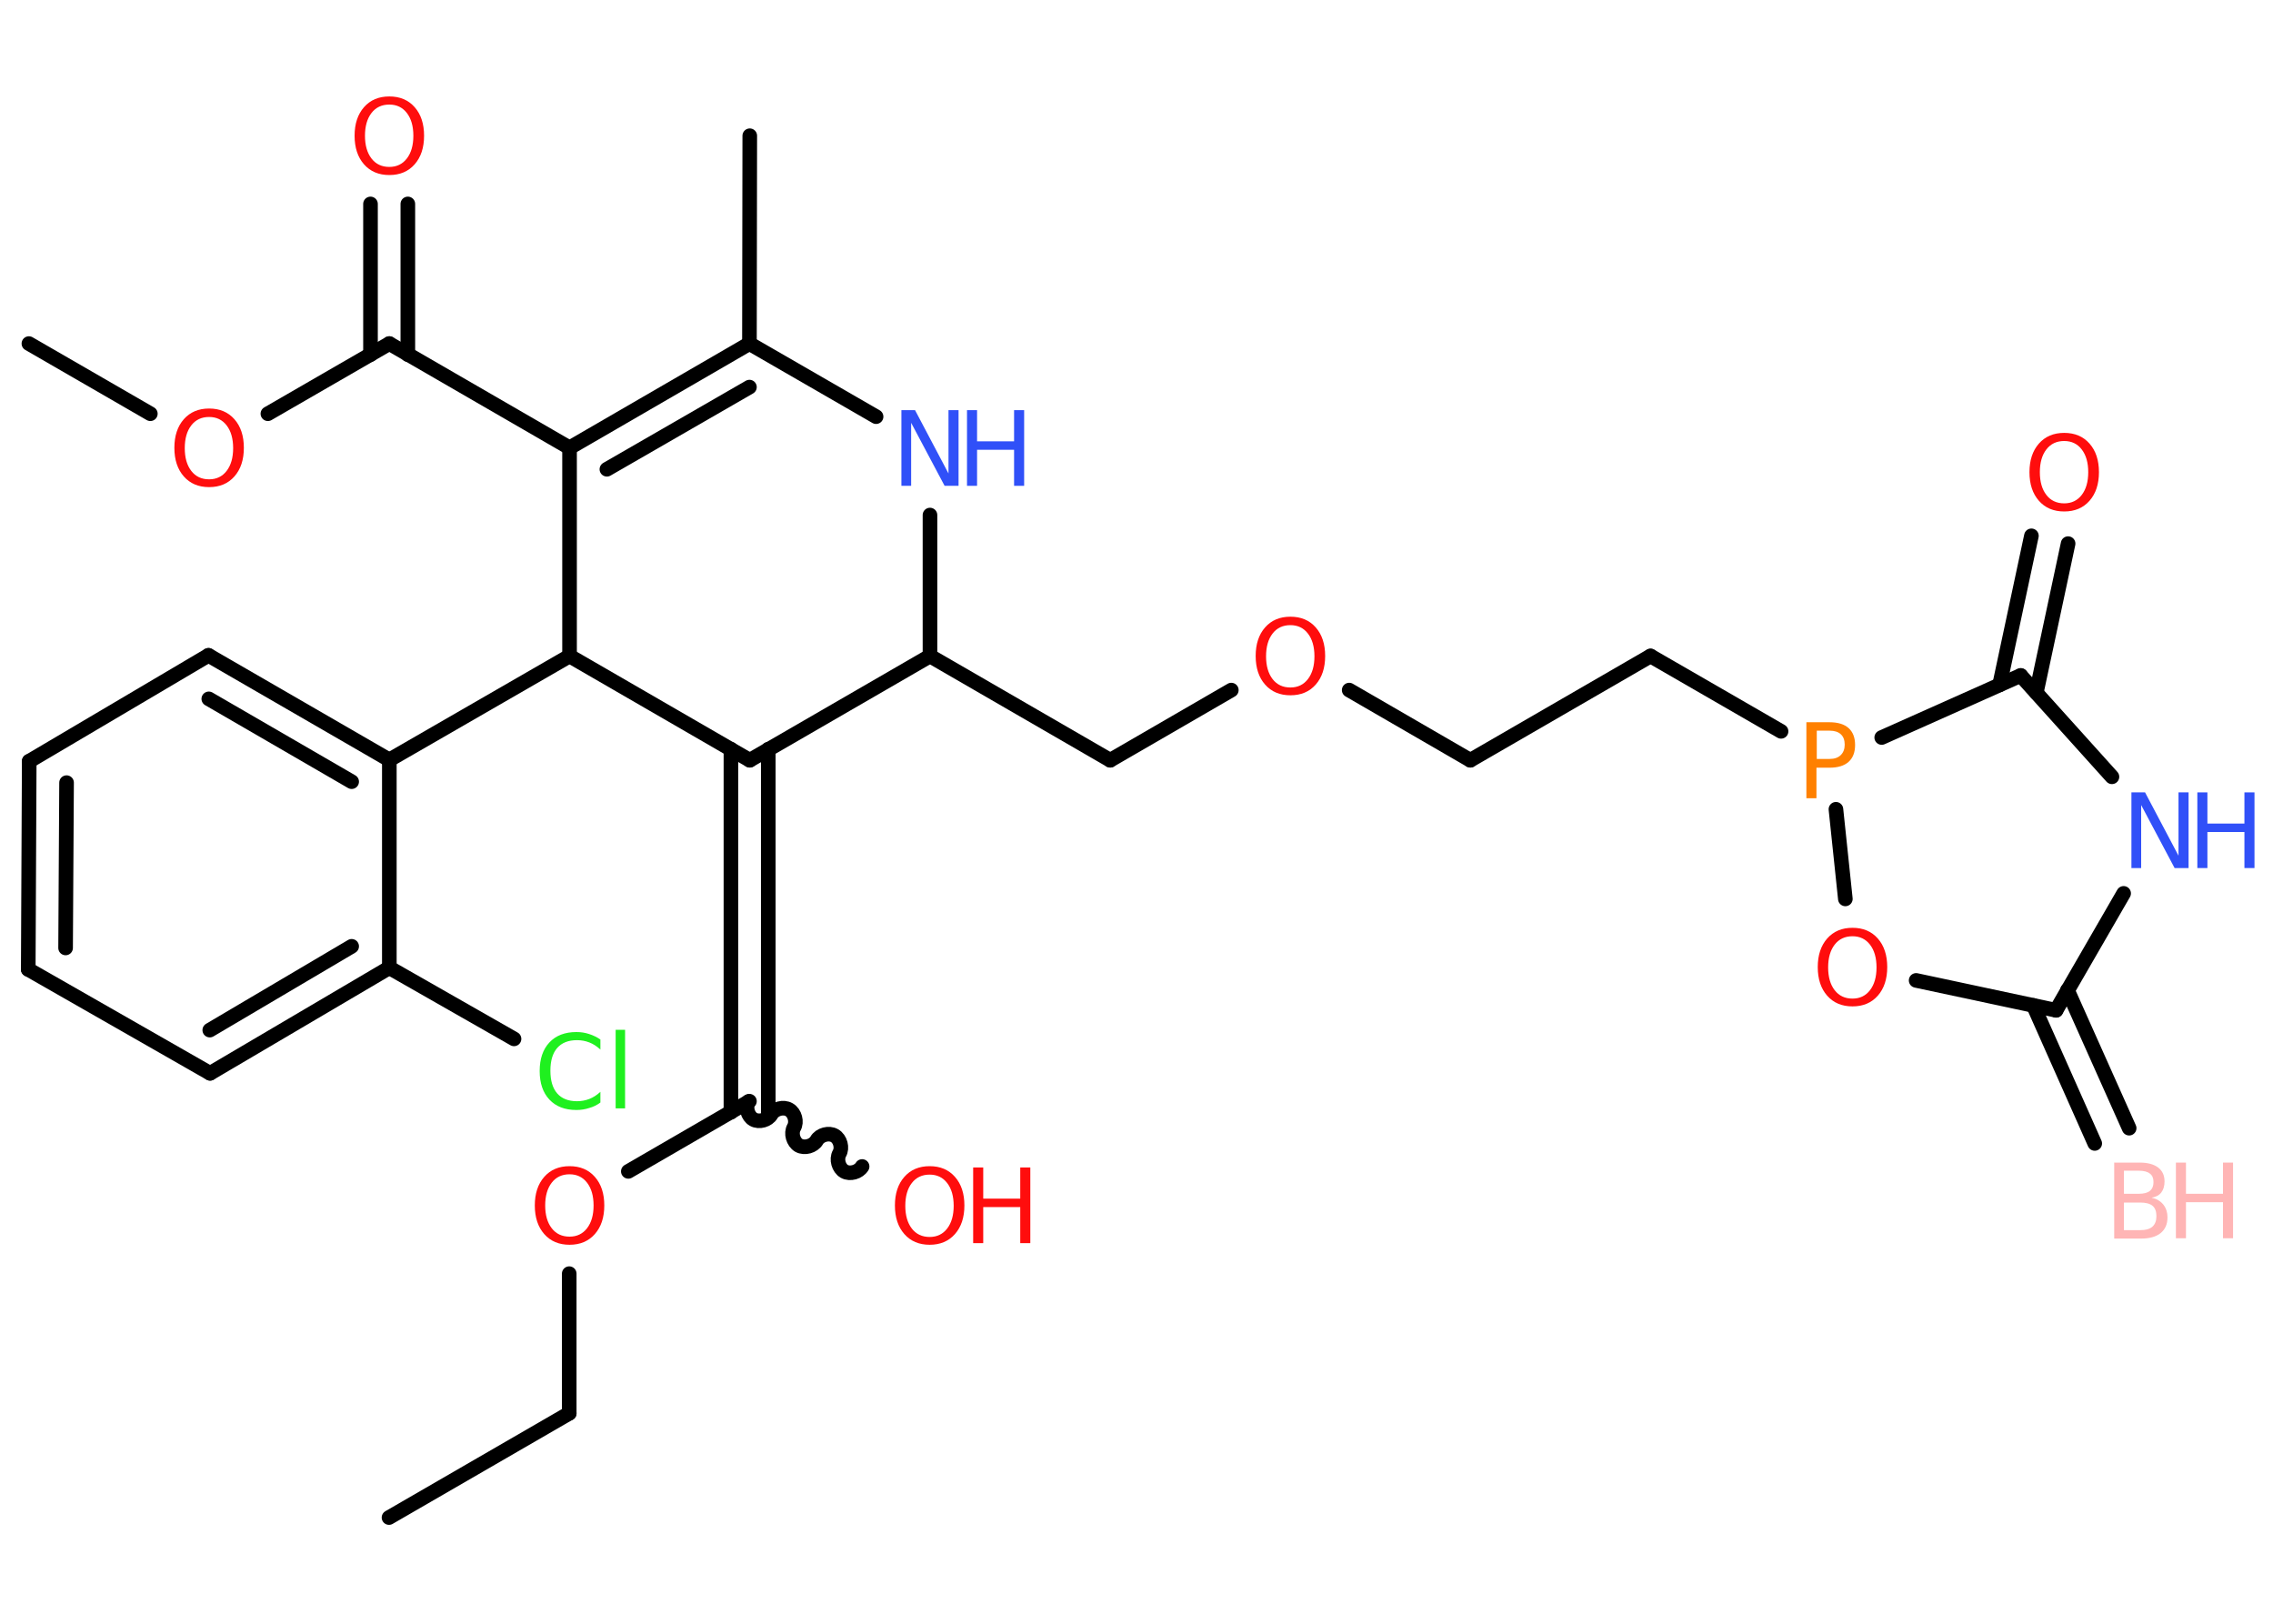 <?xml version='1.0' encoding='UTF-8'?>
<!DOCTYPE svg PUBLIC "-//W3C//DTD SVG 1.1//EN" "http://www.w3.org/Graphics/SVG/1.1/DTD/svg11.dtd">
<svg version='1.2' xmlns='http://www.w3.org/2000/svg' xmlns:xlink='http://www.w3.org/1999/xlink' width='70.0mm' height='50.0mm' viewBox='0 0 70.0 50.0'>
  <desc>Generated by the Chemistry Development Kit (http://github.com/cdk)</desc>
  <g stroke-linecap='round' stroke-linejoin='round' stroke='#000000' stroke-width='.45' fill='#FF0D0D'>
    <rect x='.0' y='.0' width='70.0' height='50.0' fill='#FFFFFF' stroke='none'/>
    <g id='mol1' class='mol'>
      <g id='mol1bnd1' class='bond'>
        <line x1='64.51' y1='35.21' x2='62.62' y2='30.96'/>
        <line x1='65.57' y1='34.74' x2='63.67' y2='30.49'/>
      </g>
      <line id='mol1bnd2' class='bond' x1='63.32' y1='31.11' x2='65.4' y2='27.51'/>
      <line id='mol1bnd3' class='bond' x1='65.04' y1='23.92' x2='62.23' y2='20.8'/>
      <g id='mol1bnd4' class='bond'>
        <line x1='61.58' y1='21.09' x2='62.56' y2='16.5'/>
        <line x1='62.71' y1='21.33' x2='63.69' y2='16.74'/>
      </g>
      <line id='mol1bnd5' class='bond' x1='62.23' y1='20.8' x2='57.95' y2='22.71'/>
      <line id='mol1bnd6' class='bond' x1='54.85' y1='22.52' x2='50.83' y2='20.2'/>
      <line id='mol1bnd7' class='bond' x1='50.83' y1='20.2' x2='45.28' y2='23.41'/>
      <line id='mol1bnd8' class='bond' x1='45.28' y1='23.41' x2='41.55' y2='21.25'/>
      <line id='mol1bnd9' class='bond' x1='37.92' y1='21.25' x2='34.19' y2='23.41'/>
      <line id='mol1bnd10' class='bond' x1='34.19' y1='23.41' x2='28.64' y2='20.2'/>
      <line id='mol1bnd11' class='bond' x1='28.64' y1='20.2' x2='28.64' y2='15.86'/>
      <line id='mol1bnd12' class='bond' x1='26.98' y1='12.83' x2='23.08' y2='10.58'/>
      <line id='mol1bnd13' class='bond' x1='23.08' y1='10.58' x2='23.09' y2='4.18'/>
      <g id='mol1bnd14' class='bond'>
        <line x1='23.08' y1='10.58' x2='17.54' y2='13.79'/>
        <line x1='23.08' y1='11.92' x2='18.69' y2='14.45'/>
      </g>
      <line id='mol1bnd15' class='bond' x1='17.54' y1='13.79' x2='11.99' y2='10.58'/>
      <g id='mol1bnd16' class='bond'>
        <line x1='11.41' y1='10.92' x2='11.41' y2='6.28'/>
        <line x1='12.56' y1='10.92' x2='12.56' y2='6.28'/>
      </g>
      <line id='mol1bnd17' class='bond' x1='11.99' y1='10.58' x2='8.25' y2='12.74'/>
      <line id='mol1bnd18' class='bond' x1='4.63' y1='12.74' x2='.89' y2='10.58'/>
      <line id='mol1bnd19' class='bond' x1='17.54' y1='13.79' x2='17.54' y2='20.2'/>
      <line id='mol1bnd20' class='bond' x1='17.54' y1='20.2' x2='11.99' y2='23.4'/>
      <g id='mol1bnd21' class='bond'>
        <line x1='11.99' y1='23.4' x2='6.42' y2='20.18'/>
        <line x1='10.83' y1='24.07' x2='6.43' y2='21.52'/>
      </g>
      <line id='mol1bnd22' class='bond' x1='6.42' y1='20.18' x2='.9' y2='23.44'/>
      <g id='mol1bnd23' class='bond'>
        <line x1='.9' y1='23.44' x2='.87' y2='29.85'/>
        <line x1='2.05' y1='24.1' x2='2.02' y2='29.19'/>
      </g>
      <line id='mol1bnd24' class='bond' x1='.87' y1='29.85' x2='6.47' y2='33.05'/>
      <g id='mol1bnd25' class='bond'>
        <line x1='6.47' y1='33.05' x2='11.99' y2='29.8'/>
        <line x1='6.46' y1='31.72' x2='10.83' y2='29.14'/>
      </g>
      <line id='mol1bnd26' class='bond' x1='11.99' y1='23.4' x2='11.99' y2='29.8'/>
      <line id='mol1bnd27' class='bond' x1='11.99' y1='29.8' x2='15.83' y2='31.99'/>
      <line id='mol1bnd28' class='bond' x1='17.54' y1='20.2' x2='23.09' y2='23.41'/>
      <line id='mol1bnd29' class='bond' x1='28.64' y1='20.2' x2='23.09' y2='23.41'/>
      <g id='mol1bnd30' class='bond'>
        <line x1='23.66' y1='23.07' x2='23.66' y2='34.25'/>
        <line x1='22.51' y1='23.07' x2='22.51' y2='34.25'/>
      </g>
      <path id='mol1bnd31' class='bond' d='M26.55 35.92c-.1 .17 -.37 .25 -.55 .15c-.17 -.1 -.25 -.37 -.15 -.55c.1 -.17 .03 -.45 -.15 -.55c-.17 -.1 -.45 -.03 -.55 .15c-.1 .17 -.37 .25 -.55 .15c-.17 -.1 -.25 -.37 -.15 -.55c.1 -.17 .03 -.45 -.15 -.55c-.17 -.1 -.45 -.03 -.55 .15c-.1 .17 -.37 .25 -.55 .15c-.17 -.1 -.25 -.37 -.15 -.55' fill='none' stroke='#000000' stroke-width='.45'/>
      <line id='mol1bnd32' class='bond' x1='23.08' y1='33.91' x2='19.35' y2='36.07'/>
      <line id='mol1bnd33' class='bond' x1='17.53' y1='39.22' x2='17.53' y2='43.52'/>
      <line id='mol1bnd34' class='bond' x1='17.53' y1='43.52' x2='11.98' y2='46.73'/>
      <line id='mol1bnd35' class='bond' x1='56.54' y1='24.92' x2='56.83' y2='27.68'/>
      <line id='mol1bnd36' class='bond' x1='63.32' y1='31.11' x2='59.01' y2='30.19'/>
      <g id='mol1atm1' class='atom'>
        <path d='M65.41 37.02v.86h.5q.26 .0 .38 -.11q.12 -.11 .12 -.32q.0 -.22 -.12 -.32q-.12 -.1 -.38 -.1h-.5zM65.41 36.06v.7h.46q.23 .0 .34 -.09q.11 -.09 .11 -.27q.0 -.18 -.11 -.26q-.11 -.09 -.34 -.09h-.46zM65.1 35.8h.8q.36 .0 .56 .15q.2 .15 .2 .43q.0 .21 -.1 .34q-.1 .13 -.3 .16q.23 .05 .36 .21q.13 .16 .13 .4q.0 .31 -.21 .48q-.21 .17 -.6 .17h-.83v-2.33z' stroke='none' fill='#FFB5B5'/>
        <path d='M67.01 35.8h.31v.96h1.14v-.96h.31v2.33h-.31v-1.11h-1.14v1.11h-.31v-2.33z' stroke='none' fill='#FFB5B5'/>
      </g>
      <g id='mol1atm3' class='atom'>
        <path d='M65.64 24.4h.42l1.03 1.95v-1.95h.31v2.33h-.43l-1.03 -1.94v1.94h-.3v-2.33z' stroke='none' fill='#3050F8'/>
        <path d='M67.67 24.4h.31v.96h1.14v-.96h.31v2.33h-.31v-1.11h-1.14v1.11h-.31v-2.33z' stroke='none' fill='#3050F8'/>
      </g>
      <path id='mol1atm5' class='atom' d='M63.57 13.58q-.35 .0 -.55 .26q-.2 .26 -.2 .7q.0 .44 .2 .7q.2 .26 .55 .26q.34 .0 .54 -.26q.2 -.26 .2 -.7q.0 -.44 -.2 -.7q-.2 -.26 -.54 -.26zM63.57 13.33q.49 .0 .78 .33q.29 .33 .29 .88q.0 .55 -.29 .88q-.29 .33 -.78 .33q-.49 .0 -.78 -.33q-.29 -.33 -.29 -.88q.0 -.55 .29 -.88q.29 -.33 .78 -.33z' stroke='none'/>
      <path id='mol1atm6' class='atom' d='M55.95 22.5v.87h.4q.22 .0 .34 -.12q.12 -.12 .12 -.32q.0 -.21 -.12 -.32q-.12 -.11 -.34 -.11h-.4zM55.63 22.24h.71q.39 .0 .59 .18q.2 .18 .2 .52q.0 .34 -.2 .52q-.2 .18 -.59 .18h-.4v.94h-.31v-2.33z' stroke='none' fill='#FF8000'/>
      <path id='mol1atm9' class='atom' d='M39.74 19.25q-.35 .0 -.55 .26q-.2 .26 -.2 .7q.0 .44 .2 .7q.2 .26 .55 .26q.34 .0 .54 -.26q.2 -.26 .2 -.7q.0 -.44 -.2 -.7q-.2 -.26 -.54 -.26zM39.74 18.99q.49 .0 .78 .33q.29 .33 .29 .88q.0 .55 -.29 .88q-.29 .33 -.78 .33q-.49 .0 -.78 -.33q-.29 -.33 -.29 -.88q.0 -.55 .29 -.88q.29 -.33 .78 -.33z' stroke='none'/>
      <g id='mol1atm12' class='atom'>
        <path d='M27.76 12.63h.42l1.03 1.95v-1.95h.31v2.33h-.43l-1.03 -1.94v1.94h-.3v-2.33z' stroke='none' fill='#3050F8'/>
        <path d='M29.78 12.63h.31v.96h1.14v-.96h.31v2.33h-.31v-1.11h-1.14v1.11h-.31v-2.33z' stroke='none' fill='#3050F8'/>
      </g>
      <path id='mol1atm17' class='atom' d='M11.99 3.22q-.35 .0 -.55 .26q-.2 .26 -.2 .7q.0 .44 .2 .7q.2 .26 .55 .26q.34 .0 .54 -.26q.2 -.26 .2 -.7q.0 -.44 -.2 -.7q-.2 -.26 -.54 -.26zM11.99 2.97q.49 .0 .78 .33q.29 .33 .29 .88q.0 .55 -.29 .88q-.29 .33 -.78 .33q-.49 .0 -.78 -.33q-.29 -.33 -.29 -.88q.0 -.55 .29 -.88q.29 -.33 .78 -.33z' stroke='none'/>
      <path id='mol1atm18' class='atom' d='M6.44 12.84q-.35 .0 -.55 .26q-.2 .26 -.2 .7q.0 .44 .2 .7q.2 .26 .55 .26q.34 .0 .54 -.26q.2 -.26 .2 -.7q.0 -.44 -.2 -.7q-.2 -.26 -.54 -.26zM6.44 12.58q.49 .0 .78 .33q.29 .33 .29 .88q.0 .55 -.29 .88q-.29 .33 -.78 .33q-.49 .0 -.78 -.33q-.29 -.33 -.29 -.88q.0 -.55 .29 -.88q.29 -.33 .78 -.33z' stroke='none'/>
      <path id='mol1atm27' class='atom' d='M18.49 31.99v.33q-.16 -.15 -.34 -.22q-.18 -.07 -.38 -.07q-.4 .0 -.61 .24q-.21 .24 -.21 .7q.0 .46 .21 .7q.21 .24 .61 .24q.2 .0 .38 -.07q.18 -.07 .34 -.22v.33q-.16 .12 -.35 .17q-.18 .06 -.39 .06q-.53 .0 -.83 -.32q-.3 -.32 -.3 -.88q.0 -.56 .3 -.88q.3 -.32 .83 -.32q.21 .0 .39 .06q.19 .06 .35 .17zM18.96 31.71h.29v2.42h-.29v-2.42z' stroke='none' fill='#1FF01F'/>
      <g id='mol1atm30' class='atom'>
        <path d='M28.63 36.17q-.35 .0 -.55 .26q-.2 .26 -.2 .7q.0 .44 .2 .7q.2 .26 .55 .26q.34 .0 .54 -.26q.2 -.26 .2 -.7q.0 -.44 -.2 -.7q-.2 -.26 -.54 -.26zM28.63 35.91q.49 .0 .78 .33q.29 .33 .29 .88q.0 .55 -.29 .88q-.29 .33 -.78 .33q-.49 .0 -.78 -.33q-.29 -.33 -.29 -.88q.0 -.55 .29 -.88q.29 -.33 .78 -.33z' stroke='none'/>
        <path d='M29.97 35.95h.31v.96h1.14v-.96h.31v2.33h-.31v-1.11h-1.14v1.11h-.31v-2.33z' stroke='none'/>
      </g>
      <path id='mol1atm31' class='atom' d='M17.54 36.16q-.35 .0 -.55 .26q-.2 .26 -.2 .7q.0 .44 .2 .7q.2 .26 .55 .26q.34 .0 .54 -.26q.2 -.26 .2 -.7q.0 -.44 -.2 -.7q-.2 -.26 -.54 -.26zM17.54 35.91q.49 .0 .78 .33q.29 .33 .29 .88q.0 .55 -.29 .88q-.29 .33 -.78 .33q-.49 .0 -.78 -.33q-.29 -.33 -.29 -.88q.0 -.55 .29 -.88q.29 -.33 .78 -.33z' stroke='none'/>
      <path id='mol1atm34' class='atom' d='M57.05 28.83q-.35 .0 -.55 .26q-.2 .26 -.2 .7q.0 .44 .2 .7q.2 .26 .55 .26q.34 .0 .54 -.26q.2 -.26 .2 -.7q.0 -.44 -.2 -.7q-.2 -.26 -.54 -.26zM57.05 28.57q.49 .0 .78 .33q.29 .33 .29 .88q.0 .55 -.29 .88q-.29 .33 -.78 .33q-.49 .0 -.78 -.33q-.29 -.33 -.29 -.88q.0 -.55 .29 -.88q.29 -.33 .78 -.33z' stroke='none'/>
    </g>
  </g>
</svg>
